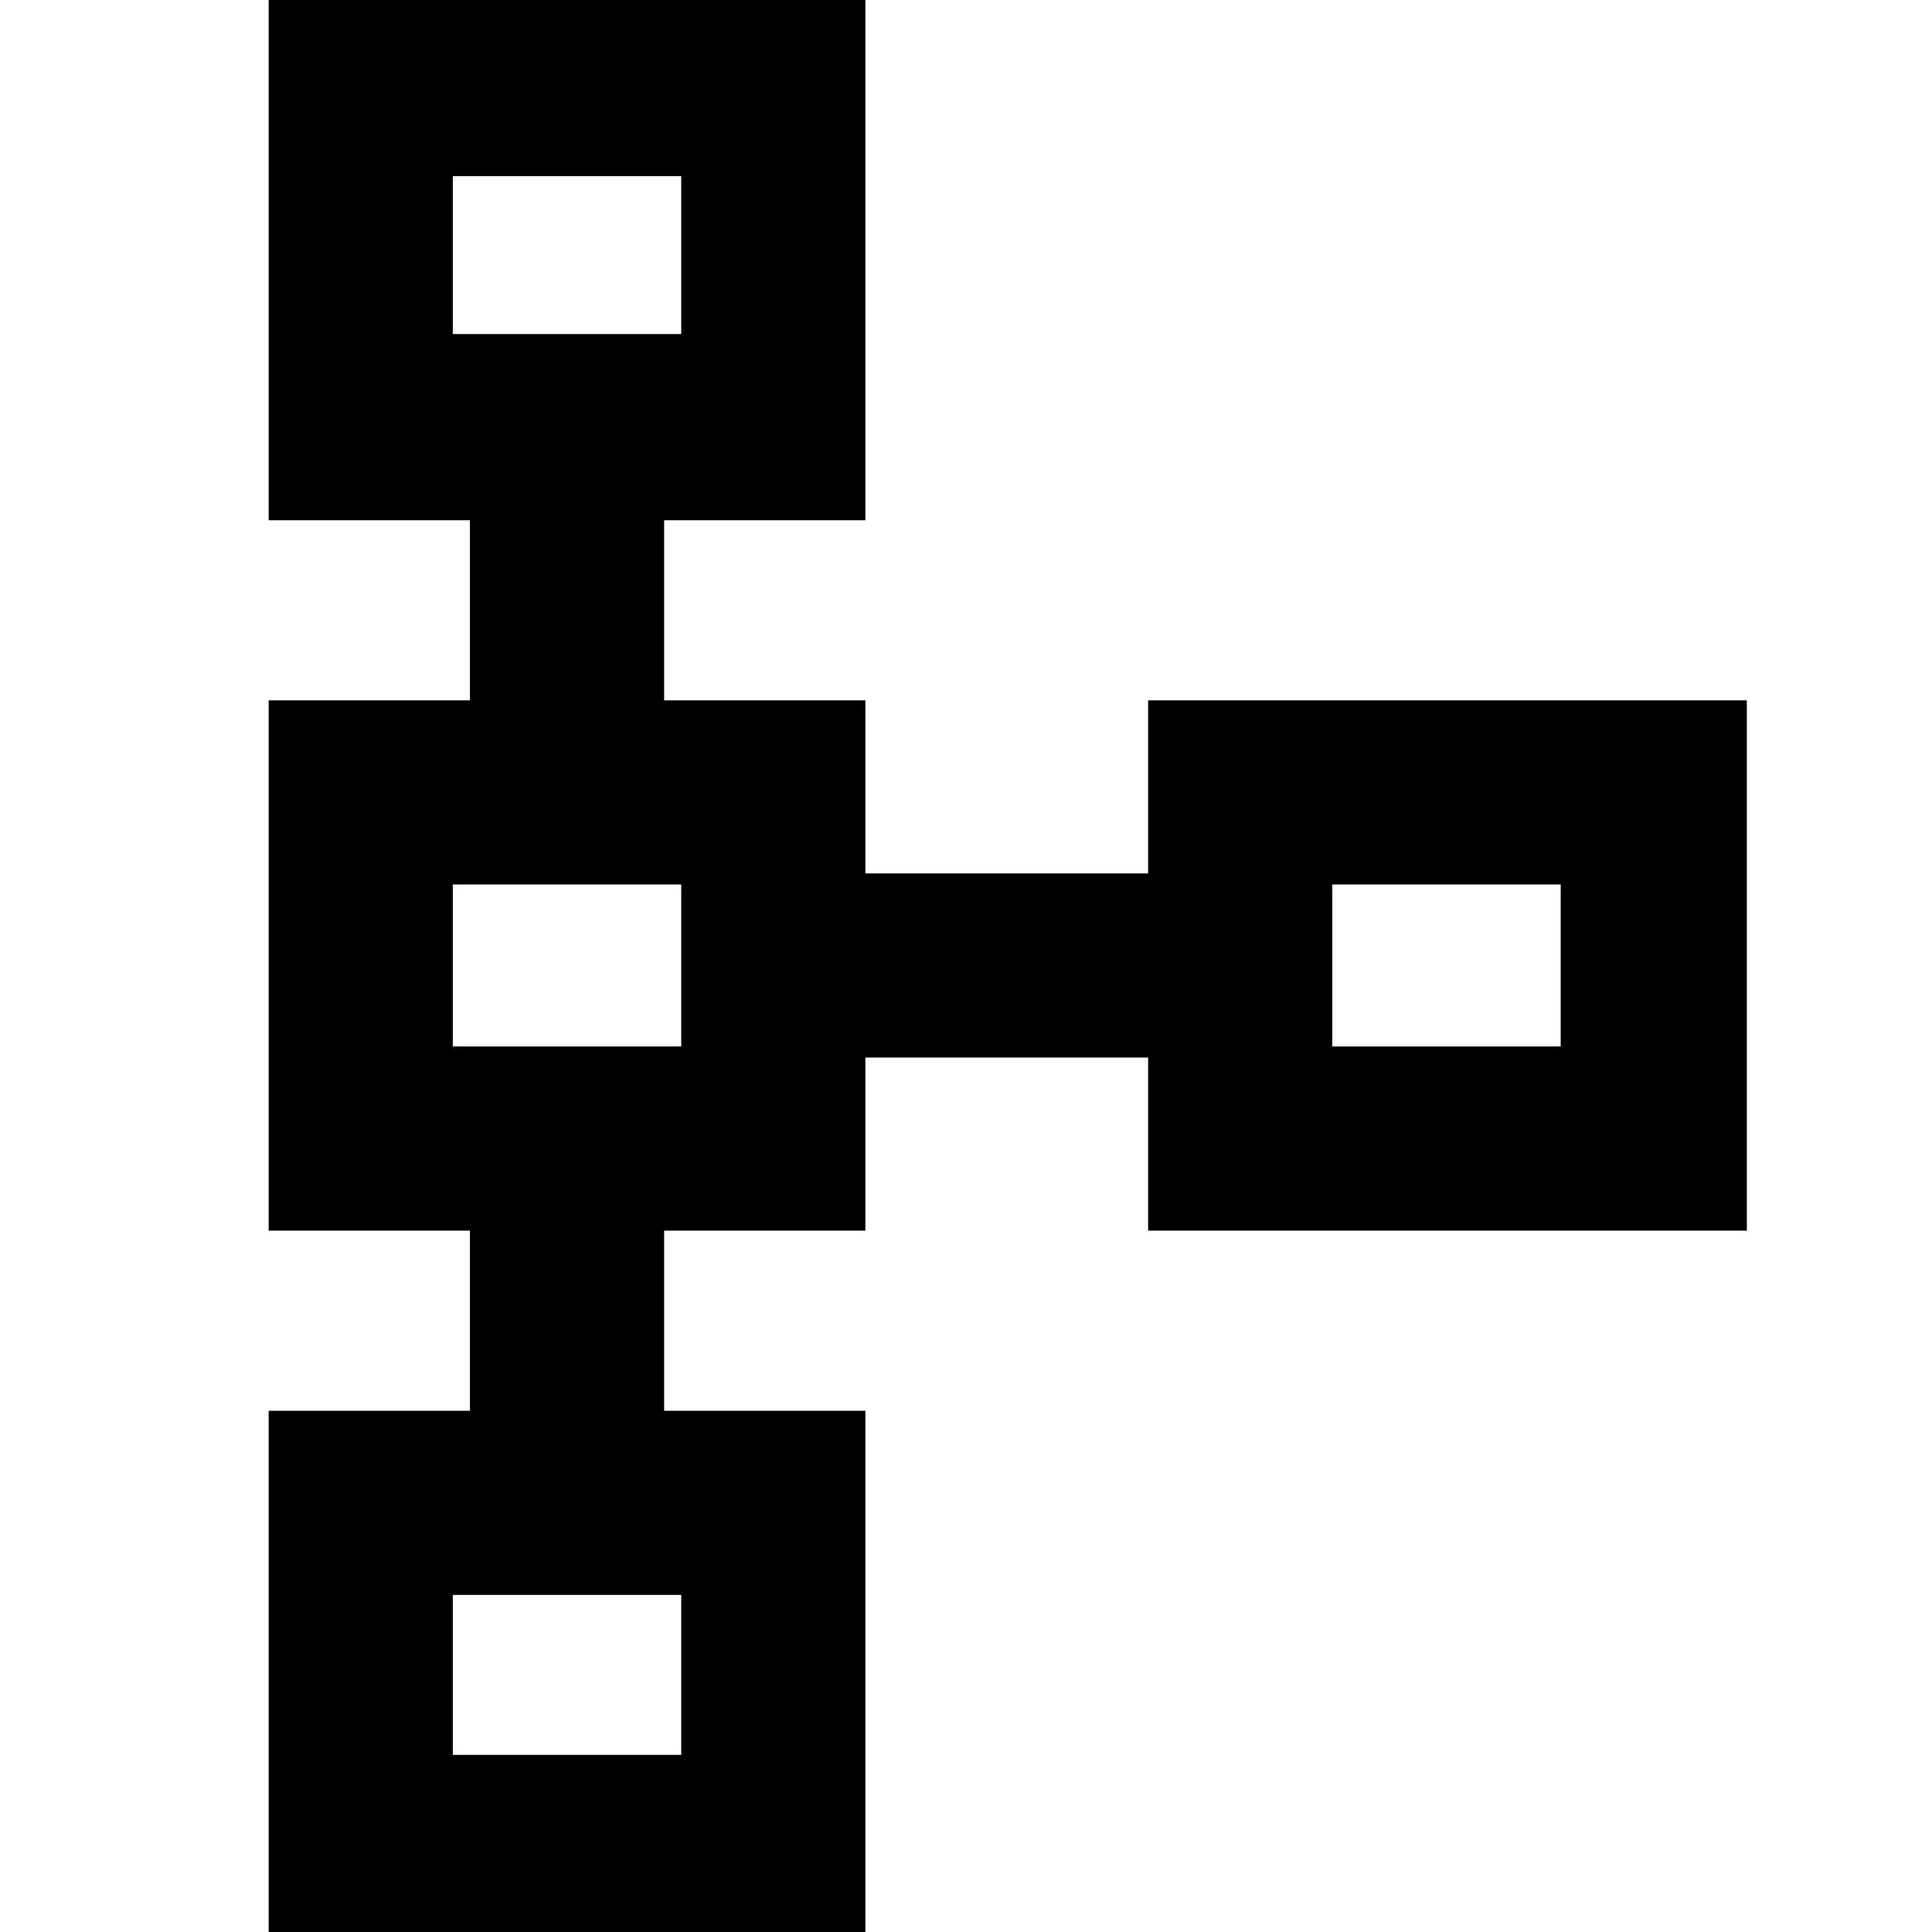 <svg xmlns="http://www.w3.org/2000/svg" height="48" viewBox="0 -960 960 960" width="48"><path d="M133.5 4.5V-259h100v-89.5h-100V-612h100v-89.5h-100V-965H430v263.5H330v89.5h100v86h140.5v-86H868v263.5H570.5v-86H430v86H330v89.5h100V4.5H133.5ZM225-88h113.5v-79.5H225V-88Zm0-352h113.5v-80.5H225v80.5Zm437 0h113.5v-80.5H662v80.5ZM225-794h113.5v-78.5H225v78.5Zm57-39Zm0 353Zm437 0ZM282-127Z"/></svg>